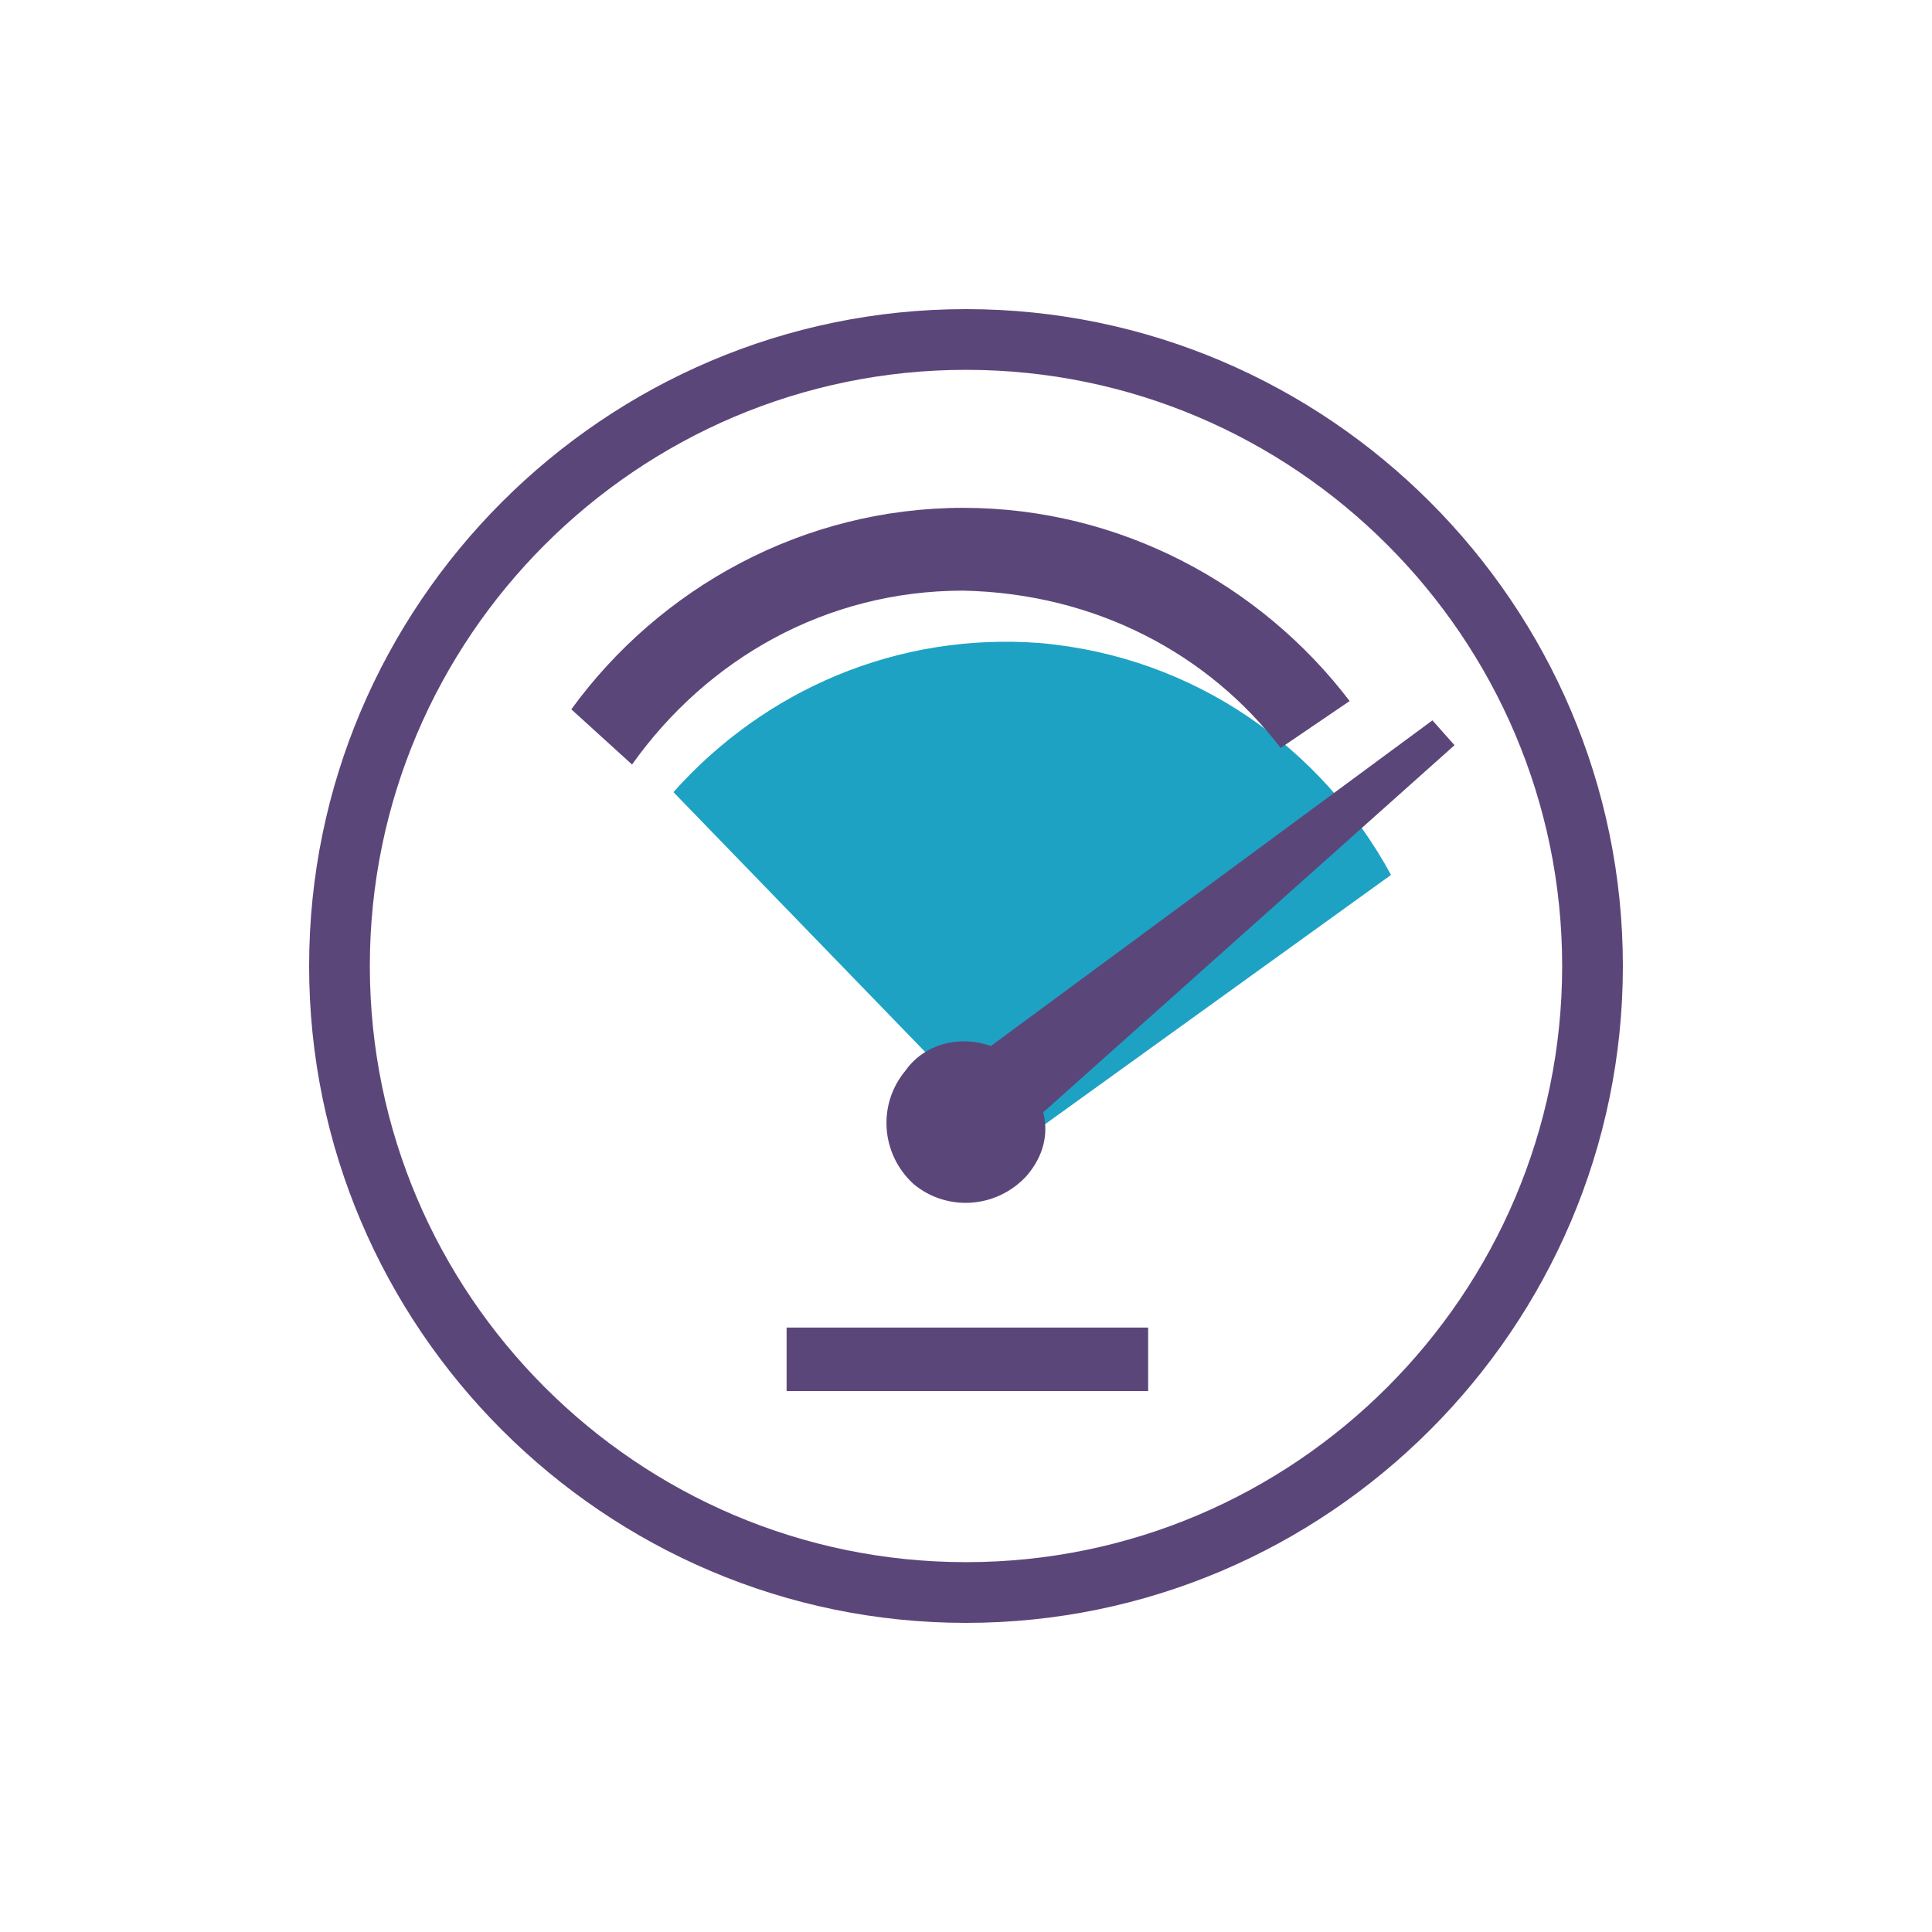 <?xml version="1.0" encoding="utf-8"?>
<!-- Generator: Adobe Illustrator 21.1.0, SVG Export Plug-In . SVG Version: 6.00 Build 0)  -->
<svg version="1.1" id="Layer_1" xmlns="http://www.w3.org/2000/svg" xmlns:xlink="http://www.w3.org/1999/xlink" x="0px" y="0px"
	 viewBox="0 0 70 70" style="enable-background:new 0 0 70 70;" xml:space="preserve">
<path style="fill:#1ea2c4;" d="M36.8,41.5l13.6-9.8c-2.5-4.6-7.1-7.9-12.7-8.4c-5.2-0.4-10,1.7-13.3,5.4L36.8,41.5z"/>
<path style="fill:#5b467a;" d="M46.4,27.1l2.5-1.7c-3.2-4.2-8.3-7-14-7c-5.8,0-11,2.9-14.2,7.3l2.2,2c2.7-3.8,7-6.3,12-6.3
	C39.7,21.5,43.8,23.7,46.4,27.1z M28.5,50.4h13.1v-2.3H28.5V50.4z M51.9,26.1L35.9,37.9c-1.1-0.4-2.4-0.1-3.1,0.9
	c-1,1.2-0.9,3,0.3,4.1c1.2,1,3,0.9,4.1-0.3c0.6-0.7,0.8-1.5,0.6-2.3L52.7,27L51.9,26.1z M35,11.2c-13.1,0-23.8,10.7-23.8,23.8
	c0,13.1,10.7,23.8,23.8,23.8S58.8,48.1,58.8,35C58.8,21.9,48.1,11.2,35,11.2z M35,56.6c-11.9,0-21.6-9.7-21.6-21.6
	S23.1,13.4,35,13.4c11.9,0,21.6,9.7,21.6,21.6S46.9,56.6,35,56.6z"/>
</svg>

